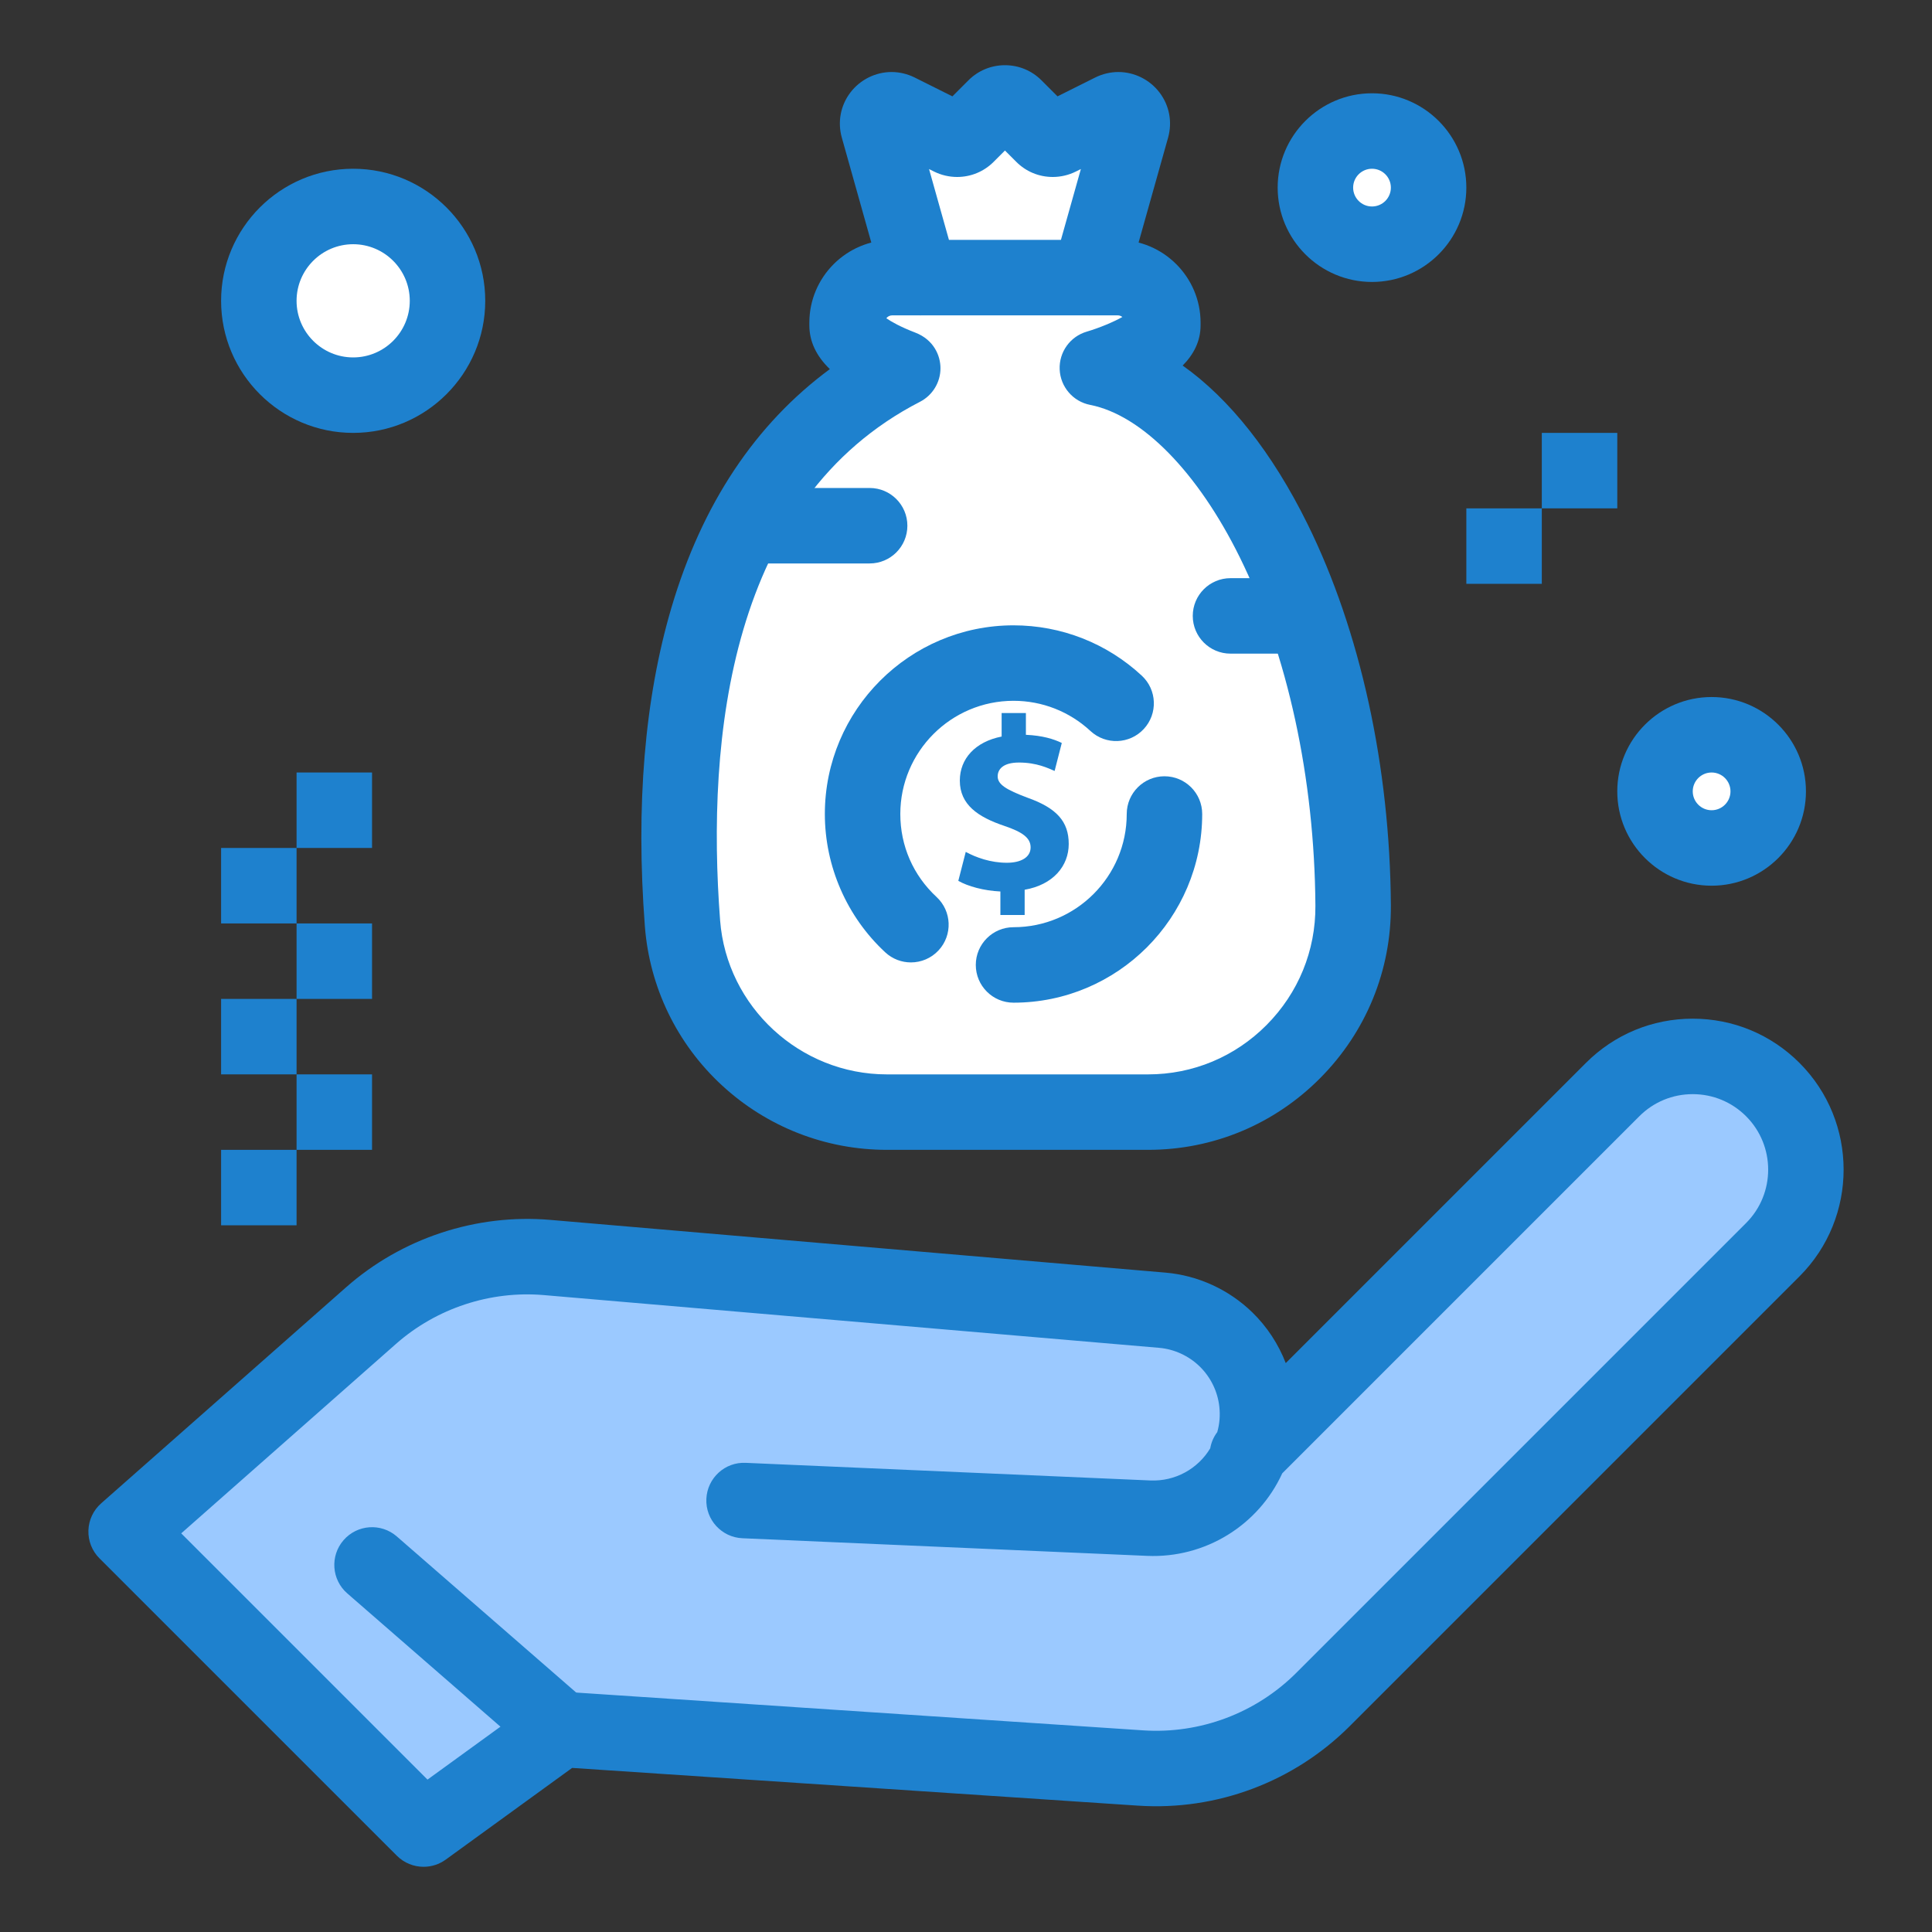 <?xml version="1.0" encoding="iso-8859-1"?>
<!-- Generator: Adobe Illustrator 19.0.0, SVG Export Plug-In . SVG Version: 6.00 Build 0)  -->
<svg version="1.1" xmlns="http://www.w3.org/2000/svg" xmlns:xlink="http://www.w3.org/1999/xlink" x="0px" y="0px"
	 viewBox="0 0 512 512" style="enable-background:new 0 0 512 512;" xml:space="preserve">
<rect x="0" y="0" width="512" height="512" fill="#333333" stroke="none"/>
<g id="B174_x2C__Bag_x2C__Budget_x2C__Business_x2C__Finance_x2C__Hand">
	<g>
		<g>
			<path style="fill:#9BC9FF;" d="M331.364,384.75l96-96c5.86-5.86,13.54-8.79,21.221-8.79c7.68,0,15.359,2.93,21.22,8.79
				c11.72,11.72,11.72,30.72,0,42.44L350.625,450.37c-12.74,12.739-30.37,19.359-48.351,18.17l-153.6-10.24l-36.42,26.42
				l-78.83-78.82l64.89-57.239c12.8-11.301,29.67-16.87,46.68-15.41l162.99,13.97c6.57,0.56,12.471,3.41,16.931,7.75
				c4.439,4.33,7.439,10.17,8.16,16.72C333.585,376.31,332.935,380.75,331.364,384.75z"/>
			<path style="fill:#FFFFFF;" d="M93.594,54.72c13.81,0,25,11.191,25,25c0,13.811-11.19,25-25,25c-13.81,0-25-11.189-25-25
				C68.594,65.91,79.784,54.72,93.594,54.72z"/>
			<path style="fill:#FFFFFF;" d="M363.595,34.72c8.28,0,15,6.721,15,15c0,8.28-6.72,15-15,15c-8.28,0-15-6.72-15-15
				C348.595,41.44,355.315,34.72,363.595,34.72z"/>
			<path style="fill:#FFFFFF;" d="M453.595,194.72c8.28,0,15,6.721,15,15c0,8.28-6.72,15-15,15c-8.28,0-15-6.72-15-15
				C438.595,201.44,445.315,194.72,453.595,194.72z"/>
			<path style="fill:#FFFFFF;" d="M294.715,29.49c2.87-1.44,6.08,1.21,5.21,4.3l-11.19,39.78h-44.83l-11.18-39.78
				c-0.87-3.09,2.34-5.74,5.21-4.3l14.05,7.02c1.42,0.71,3.14,0.44,4.27-0.689l7.46-7.46c1.439-1.44,3.78-1.44,5.22,0l7.46,7.46
				c1.12,1.13,2.84,1.399,4.26,0.689L294.715,29.49z"/>
			<path style="fill:#FFFFFF;" d="M290.815,97.479c0,0,17.35-5.05,17.35-11.27v-0.69c0-6.6-5.35-11.949-11.96-11.949h-7.471h-44.83
				h-7.47c-6.6,0-11.95,5.35-11.95,11.949v0.69c0,6.21,14.75,11.32,14.75,11.37c-56.41,29-62.05,98.84-58.37,147.09
				c2.16,28.27,25.81,50.05,54.16,50.05h69.24c30.12,0,54.53-24.65,54.33-54.77C358.095,165.3,325.515,104.29,290.815,97.479z"/>
			<rect x="408.595" y="114.72" style="fill:#1E81CE;" width="20" height="20"/>
			<rect x="388.595" y="134.72" style="fill:#1E81CE;" width="20" height="20"/>
			<path style="fill:#1E81CE;" d="M272.265,211.39c7.811,2.761,10.96,6.36,10.96,12.271c0,5.83-4.13,10.819-11.68,12.13v6.69h-6.431
				v-6.23c-4.39-0.2-8.66-1.38-11.15-2.82l1.97-7.67c2.751,1.5,6.621,2.88,10.891,2.88c3.739,0,6.3-1.439,6.3-4.069
				c0-2.49-2.101-4.061-6.96-5.7c-7.021-2.36-11.801-5.641-11.801-12.01c0-5.771,4.061-10.29,11.08-11.67v-6.23h6.431v5.77
				c4.39,0.2,7.35,1.11,9.51,2.16l-1.9,7.42c-1.71-0.73-4.72-2.23-9.449-2.23c-4.261,0-5.641,1.83-5.641,3.67
				C264.395,207.91,266.694,209.29,272.265,211.39z"/>
			<rect x="78.594" y="284.72" style="fill:#1E81CE;" width="20" height="20"/>
			<rect x="78.594" y="244.72" style="fill:#1E81CE;" width="20" height="20"/>
			<rect x="78.594" y="204.72" style="fill:#1E81CE;" width="20" height="20"/>
			<rect x="58.594" y="304.72" style="fill:#1E81CE;" width="20" height="20"/>
			<rect x="58.594" y="264.72" style="fill:#1E81CE;" width="20" height="20"/>
			<rect x="58.594" y="224.72" style="fill:#1E81CE;" width="20" height="20"/>
			<path style="fill:#1E81CE;" d="M112.257,494.72c-2.577,0-5.137-0.992-7.074-2.929l-78.83-78.82
				c-1.952-1.952-3.011-4.624-2.924-7.384c0.086-2.76,1.31-5.36,3.38-7.187l64.89-57.239c14.773-13.045,34.506-19.561,54.15-17.875
				l162.989,13.97c8.629,0.735,16.817,4.48,23.051,10.547c3.904,3.808,6.912,8.407,8.848,13.434l79.557-79.558
				c7.558-7.557,17.604-11.719,28.292-11.719c10.687,0,20.733,4.162,28.291,11.719c15.6,15.6,15.6,40.982,0,56.582l-119.18,119.181
				c-14.776,14.774-35.215,22.452-56.082,21.077l-149.996-10l-33.492,24.296C116.364,494.093,114.306,494.72,112.257,494.72z
				 M48.024,406.355l65.266,65.259l29.512-21.409c1.892-1.372,4.206-2.037,6.537-1.883l153.6,10.24
				c15.116,0.996,29.915-4.565,40.614-15.264l119.18-119.181c7.802-7.802,7.802-20.495,0-28.297
				c-3.779-3.779-8.804-5.861-14.148-5.861c-5.345,0-10.37,2.082-14.149,5.861l-94.627,94.627
				c-6.326,13.812-20.466,22.538-35.814,21.873l-107.245-4.671c-5.518-0.24-9.796-4.907-9.556-10.426
				c0.24-5.518,4.906-9.818,10.426-9.555l107.24,4.67c6.538,0.279,12.583-3.057,15.863-8.518c0.266-1.527,0.887-3.005,1.864-4.299
				c0.621-2.177,0.803-4.43,0.549-6.737c-0.444-4.034-2.292-7.818-5.203-10.657c-2.92-2.842-6.758-4.602-10.797-4.945
				l-162.996-13.97c-14.217-1.224-28.508,3.497-39.207,12.942L48.024,406.355z"/>
			<path style="fill:#1E81CE;" d="M148.67,468.3c-2.328,0-4.666-0.808-6.56-2.456l-50.08-43.58
				c-4.166-3.626-4.604-9.942-0.979-14.108c3.625-4.166,9.942-4.604,14.108-0.979l50.08,43.58c4.167,3.626,4.605,9.942,0.979,14.108
				C154.241,467.137,151.463,468.3,148.67,468.3z"/>
			<path style="fill:#1E81CE;" d="M93.594,114.72c-19.299,0-35-15.701-35-35c0-19.299,15.701-35,35-35c19.299,0,35,15.701,35,35
				C128.594,99.019,112.893,114.72,93.594,114.72z M93.594,64.72c-8.271,0-15,6.729-15,15c0,8.271,6.729,15,15,15s15-6.729,15-15
				C108.594,71.449,101.865,64.72,93.594,64.72z"/>
			<path style="fill:#1E81CE;" d="M453.595,234.72c-13.785,0-25-11.215-25-25c0-13.785,11.215-25,25-25c13.785,0,25,11.215,25,25
				C478.595,223.505,467.38,234.72,453.595,234.72z M453.595,204.72c-2.757,0-5,2.243-5,5c0,2.757,2.243,5,5,5c2.757,0,5-2.243,5-5
				C458.595,206.963,456.352,204.72,453.595,204.72z"/>
			<path style="fill:#1E81CE;" d="M363.595,74.72c-13.785,0-25-11.215-25-25c0-13.785,11.215-25,25-25c13.785,0,25,11.215,25,25
				C388.595,63.505,377.38,74.72,363.595,74.72z M363.595,44.72c-2.757,0-5,2.243-5,5c0,2.757,2.243,5,5,5c2.757,0,5-2.243,5-5
				C368.595,46.963,366.352,44.72,363.595,44.72z"/>
			<path style="fill:#1E81CE;" d="M268.595,265.72c-5.522,0-10-4.478-10-10c0-5.522,4.478-10,10-10c16.542,0,30-13.458,30-30
				c0-5.522,4.478-10,10-10c5.522,0,10,4.478,10,10C318.595,243.29,296.165,265.72,268.595,265.72z"/>
			<path style="fill:#1E81CE;" d="M241.402,255.05c-2.432,0-4.869-0.881-6.794-2.664c-10.177-9.429-16.014-22.793-16.014-36.666
				c0-27.57,22.43-50,50-50c12.654,0,24.728,4.738,33.994,13.342c4.048,3.757,4.282,10.085,0.525,14.132
				c-3.759,4.049-10.085,4.282-14.133,0.525c-5.556-5.158-12.796-7.999-20.387-7.999c-16.542,0-30,13.458-30,30
				c0,8.444,3.412,16.256,9.606,21.994c4.051,3.754,4.292,10.081,0.54,14.132C246.77,253.973,244.089,255.05,241.402,255.05z"/>
			<path style="fill:#1E81CE;" d="M304.265,304.72h-69.24c-16.242,0-31.756-6.064-43.685-17.076
				c-11.948-11.029-19.209-26.021-20.446-42.212c-2.435-31.914-0.069-60.295,7.031-84.355c8.093-27.428,22.184-48.634,41.99-63.257
				c-3.612-3.487-5.43-7.365-5.43-11.609v-0.69c0-12.103,9.847-21.949,21.95-21.949h7.47c5.523,0,10,4.477,10,10
				c0,5.522-4.477,10-10,10h-7.47c-0.631,0-1.192,0.301-1.549,0.767c1.324,0.92,3.747,2.295,7.652,3.795
				c4.938,1.897,6.697,6.124,6.697,9.448c0,3.747-2.095,7.18-5.428,8.894c-50.466,25.944-56.661,89.059-52.971,137.437
				c1.749,22.883,21.159,40.809,44.189,40.809h69.24c11.859,0,23.012-4.652,31.403-13.1c8.415-8.472,13.006-19.695,12.927-31.603
				c-0.227-33.798-7.341-66.584-20.033-92.318c-11.154-22.614-25.985-37.72-39.673-40.405c-4.526-0.889-7.858-4.758-8.065-9.366
				c-0.206-4.608,2.767-8.76,7.195-10.049c3.3-0.97,7.11-2.569,9.414-3.876c-0.336-0.271-0.764-0.432-1.228-0.432h-7.471
				c-5.522,0-10-4.478-10-10c0-5.523,4.478-10,10-10h7.471c12.108,0,21.96,9.847,21.96,21.949v0.69c0,4.222-1.85,7.739-4.749,10.661
				c12.408,8.779,23.761,23.081,33.082,41.98c14.003,28.391,21.851,64.271,22.097,101.031c0.114,17.276-6.54,33.553-18.738,45.832
				C337.683,297.971,321.491,304.72,304.265,304.72z"/>
			<path style="fill:#1E81CE;" d="M288.734,83.57h-44.83c-4.481,0-8.415-2.98-9.627-7.295l-11.18-39.78
				c-1.172-4.161-0.353-8.521,2.249-11.957c2.585-3.413,6.668-5.451,10.923-5.451c2.113,0,4.239,0.507,6.149,1.465l9.977,4.985
				l4.248-4.248c2.584-2.585,6.023-4.009,9.681-4.009c3.659,0,7.098,1.424,9.683,4.01l4.244,4.244l9.997-4.991
				c1.893-0.949,4.019-1.456,6.131-1.456c4.256,0,8.339,2.038,10.924,5.451c2.602,3.436,3.421,7.796,2.248,11.962l-11.19,39.778
				C297.147,80.591,293.214,83.57,288.734,83.57z M251.481,63.57h29.678l5.28-18.771l-1.318,0.658
				c-1.889,0.944-4.007,1.444-6.123,1.444c-3.675,0.001-7.121-1.435-9.705-4.041l-2.968-2.968l-2.999,2.999
				c-2.588,2.586-6.026,4.01-9.685,4.01c-2.116,0-4.235-0.5-6.129-1.447l-1.306-0.652L251.481,63.57z"/>
			<path style="fill:#1E81CE;" d="M230.464,149.32h-29.89c-5.523,0-10-4.477-10-10c0-5.523,4.477-10,10-10h29.89
				c5.523,0,10,4.477,10,10C240.464,144.843,235.987,149.32,230.464,149.32z"/>
			<path style="fill:#1E81CE;" d="M344.024,173.22h-17.93c-5.522,0-10-4.477-10-10c0-5.522,4.478-10,10-10h17.93
				c5.522,0,10,4.478,10,10C354.024,168.743,349.547,173.22,344.024,173.22z"/>
		</g>
	</g>
</g>
<g id="Layer_1">
</g>
</svg>
